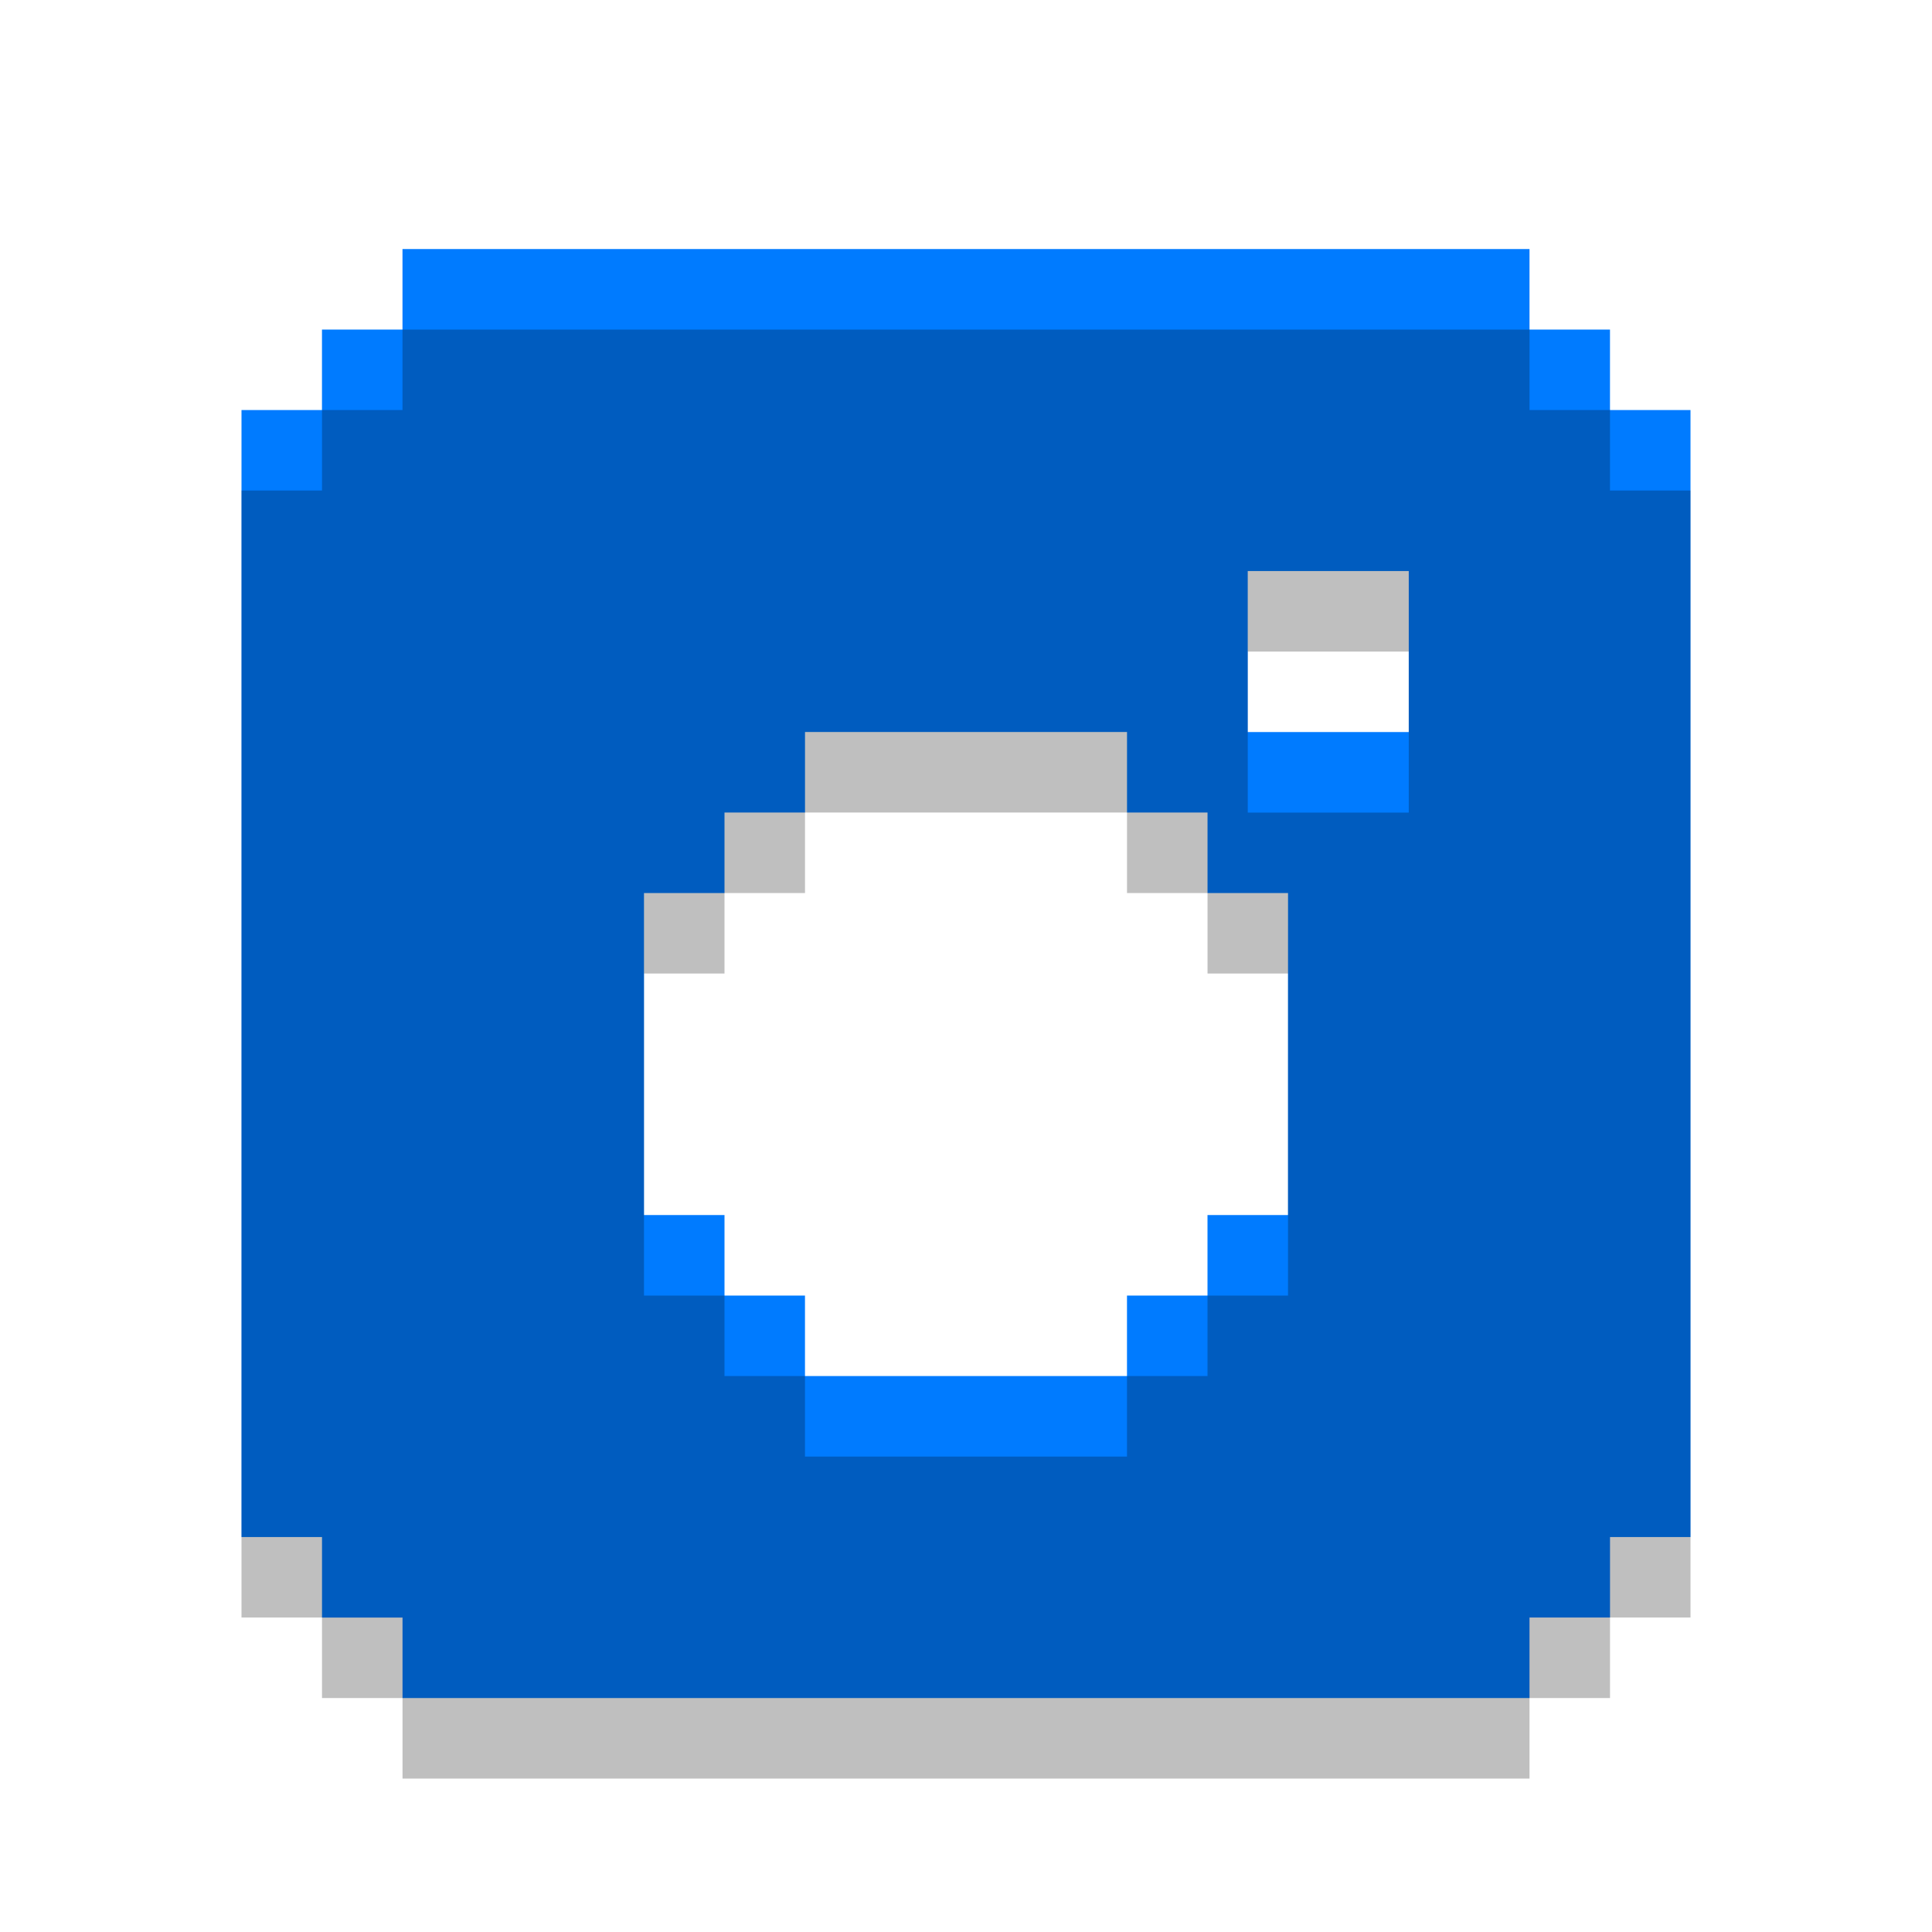 <?xml version="1.0" encoding="UTF-8" standalone="no"?>
<!-- Created with Inkscape (http://www.inkscape.org/) -->

<svg
   xmlns:dc="http://purl.org/dc/elements/1.1/"
   xmlns:cc="http://creativecommons.org/ns#"
   xmlns:rdf="http://www.w3.org/1999/02/22-rdf-syntax-ns#"
   xmlns:svg="http://www.w3.org/2000/svg"
   xmlns="http://www.w3.org/2000/svg"
   xmlns:sodipodi="http://sodipodi.sourceforge.net/DTD/sodipodi-0.dtd"
   xmlns:inkscape="http://www.inkscape.org/namespaces/inkscape"
   width="64px"
   height="64px"
   viewBox="0 0 64 64"
   version="1.1"
   id="SVGRoot"
   inkscape:version="0.92.5 (2060ec1f9f, 2020-04-08)"
   sodipodi:docname="Instagram.svg">
  <defs
     id="defs1316" />
  <sodipodi:namedview
     id="base"
     pagecolor="#ffffff"
     bordercolor="#666666"
     borderopacity="1.0"
     inkscape:pageopacity="0.0"
     inkscape:pageshadow="2"
     inkscape:zoom="4"
     inkscape:cx="42.904635"
     inkscape:cy="20.117532"
     inkscape:document-units="px"
     inkscape:current-layer="layer1"
     showgrid="false"
     inkscape:window-width="1280"
     inkscape:window-height="776"
     inkscape:window-x="0"
     inkscape:window-y="0"
     inkscape:window-maximized="1"
     inkscape:grid-bbox="true" />
  <g
     inkscape:label="Layer 1"
     inkscape:groupmode="layer"
     id="layer1">
    <path
       d="M 46.667,24.25 H 41.333 V 18.917 H 46.667 Z M 42.667,34.917 V 40.25 h -2.667 v 2.667 h -2.667 v 2.667 h -5 -5.667 V 42.917 H 24 V 40.25 H 21.333 V 34.917 29.583 H 24 v -2.667 h 2.667 v -2.667 h 5.667 5 v 2.667 h 2.667 v 2.667 h 2.667 z M 53.333,13.583 V 10.917 H 50.667 V 8.25 H 13.333 v 2.667 h -2.667 v 2.667 H 8 v 37.333 h 2.667 v 2.667 h 2.667 V 56.25 H 50.667 v -2.667 h 2.667 V 50.917 H 56 V 13.583 h -2.667"
       style="fill:#007bff;fill-opacity:1;fill-rule:nonzero;stroke:none;stroke-width:0.133"
       id="path484"
       inkscape:connector-curvature="0" />
    <path
       inkscape:connector-curvature="0"
       id="path816"
       style="fill:#000000;fill-opacity:1;fill-rule:nonzero;stroke:none;stroke-width:0.133;opacity:0.25"
       d="m 46.667,26.917 h -5.333 v -5.333 h 5.333 z m -4,10.667 v 5.333 h -2.667 v 2.667 h -2.667 v 2.667 h -5 -5.667 V 45.583 H 24 V 42.917 H 21.333 V 37.583 32.25 H 24 v -2.667 h 2.667 v -2.667 h 5.667 5 v 2.667 h 2.667 V 32.25 h 2.667 z M 53.333,16.25 V 13.583 H 50.667 V 10.917 H 13.333 v 2.667 H 10.667 V 16.25 H 8 v 37.333 h 2.667 v 2.667 h 2.667 v 2.667 H 50.667 v -2.667 h 2.667 V 53.583 H 56 V 16.25 h -2.667" />
  </g>
</svg>
